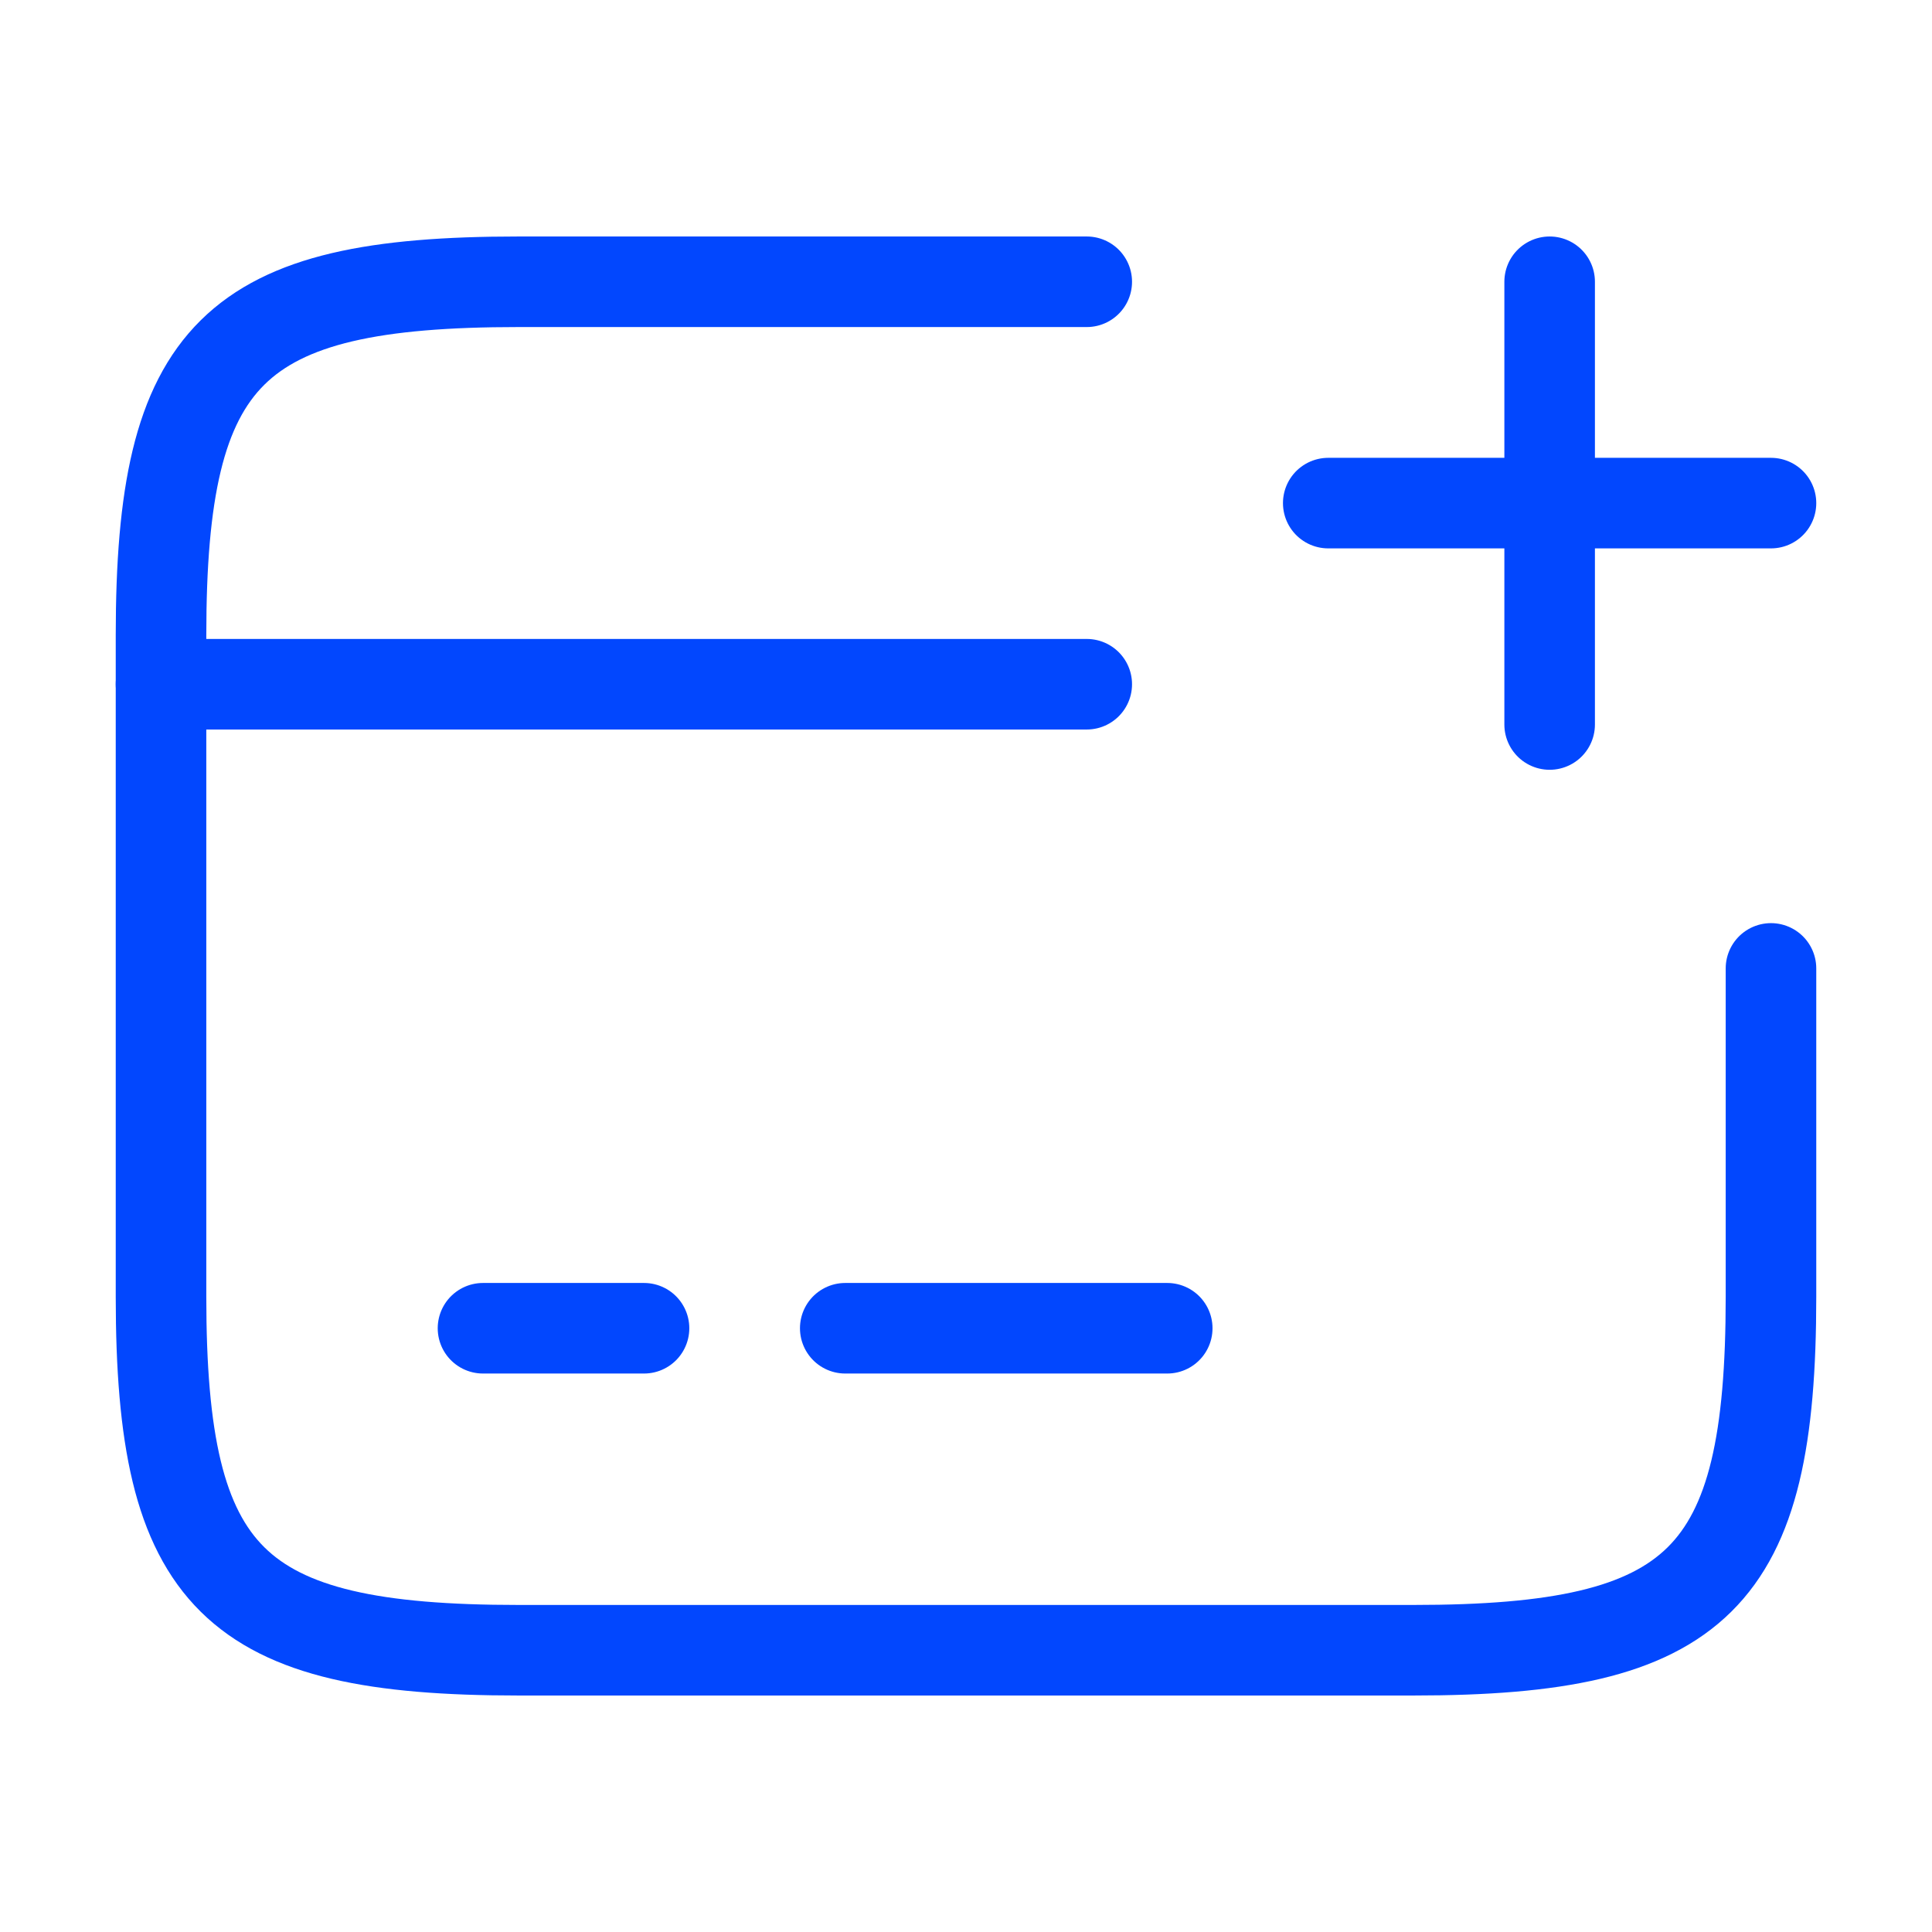<svg width="32" height="32" viewBox="0 0 32 32" fill="none" xmlns="http://www.w3.org/2000/svg">
<path d="M2.667 11.333H18" stroke="#0247FE" stroke-width="1.5" stroke-miterlimit="10" stroke-linecap="round" stroke-linejoin="round"/>
<path d="M8 22H10.667" stroke="#0247FE" stroke-width="1.5" stroke-miterlimit="10" stroke-linecap="round" stroke-linejoin="round"/>
<path d="M14 22H19.333" stroke="#0247FE" stroke-width="1.5" stroke-miterlimit="10" stroke-linecap="round" stroke-linejoin="round"/>
<path d="M29.333 16.04V21.48C29.333 26.16 28.147 27.333 23.413 27.333H8.587C3.853 27.333 2.667 26.16 2.667 21.48V10.52C2.667 5.84 3.853 4.667 8.587 4.667H18" stroke="#0247FE" stroke-width="1.5" stroke-linecap="round" stroke-linejoin="round"/>
<path d="M22 8.333H29.333" stroke="#0247FE" stroke-width="1.5" stroke-linecap="round"/>
<path d="M25.667 12V4.667" stroke="#0247FE" stroke-width="1.5" stroke-linecap="round"/>
</svg>
